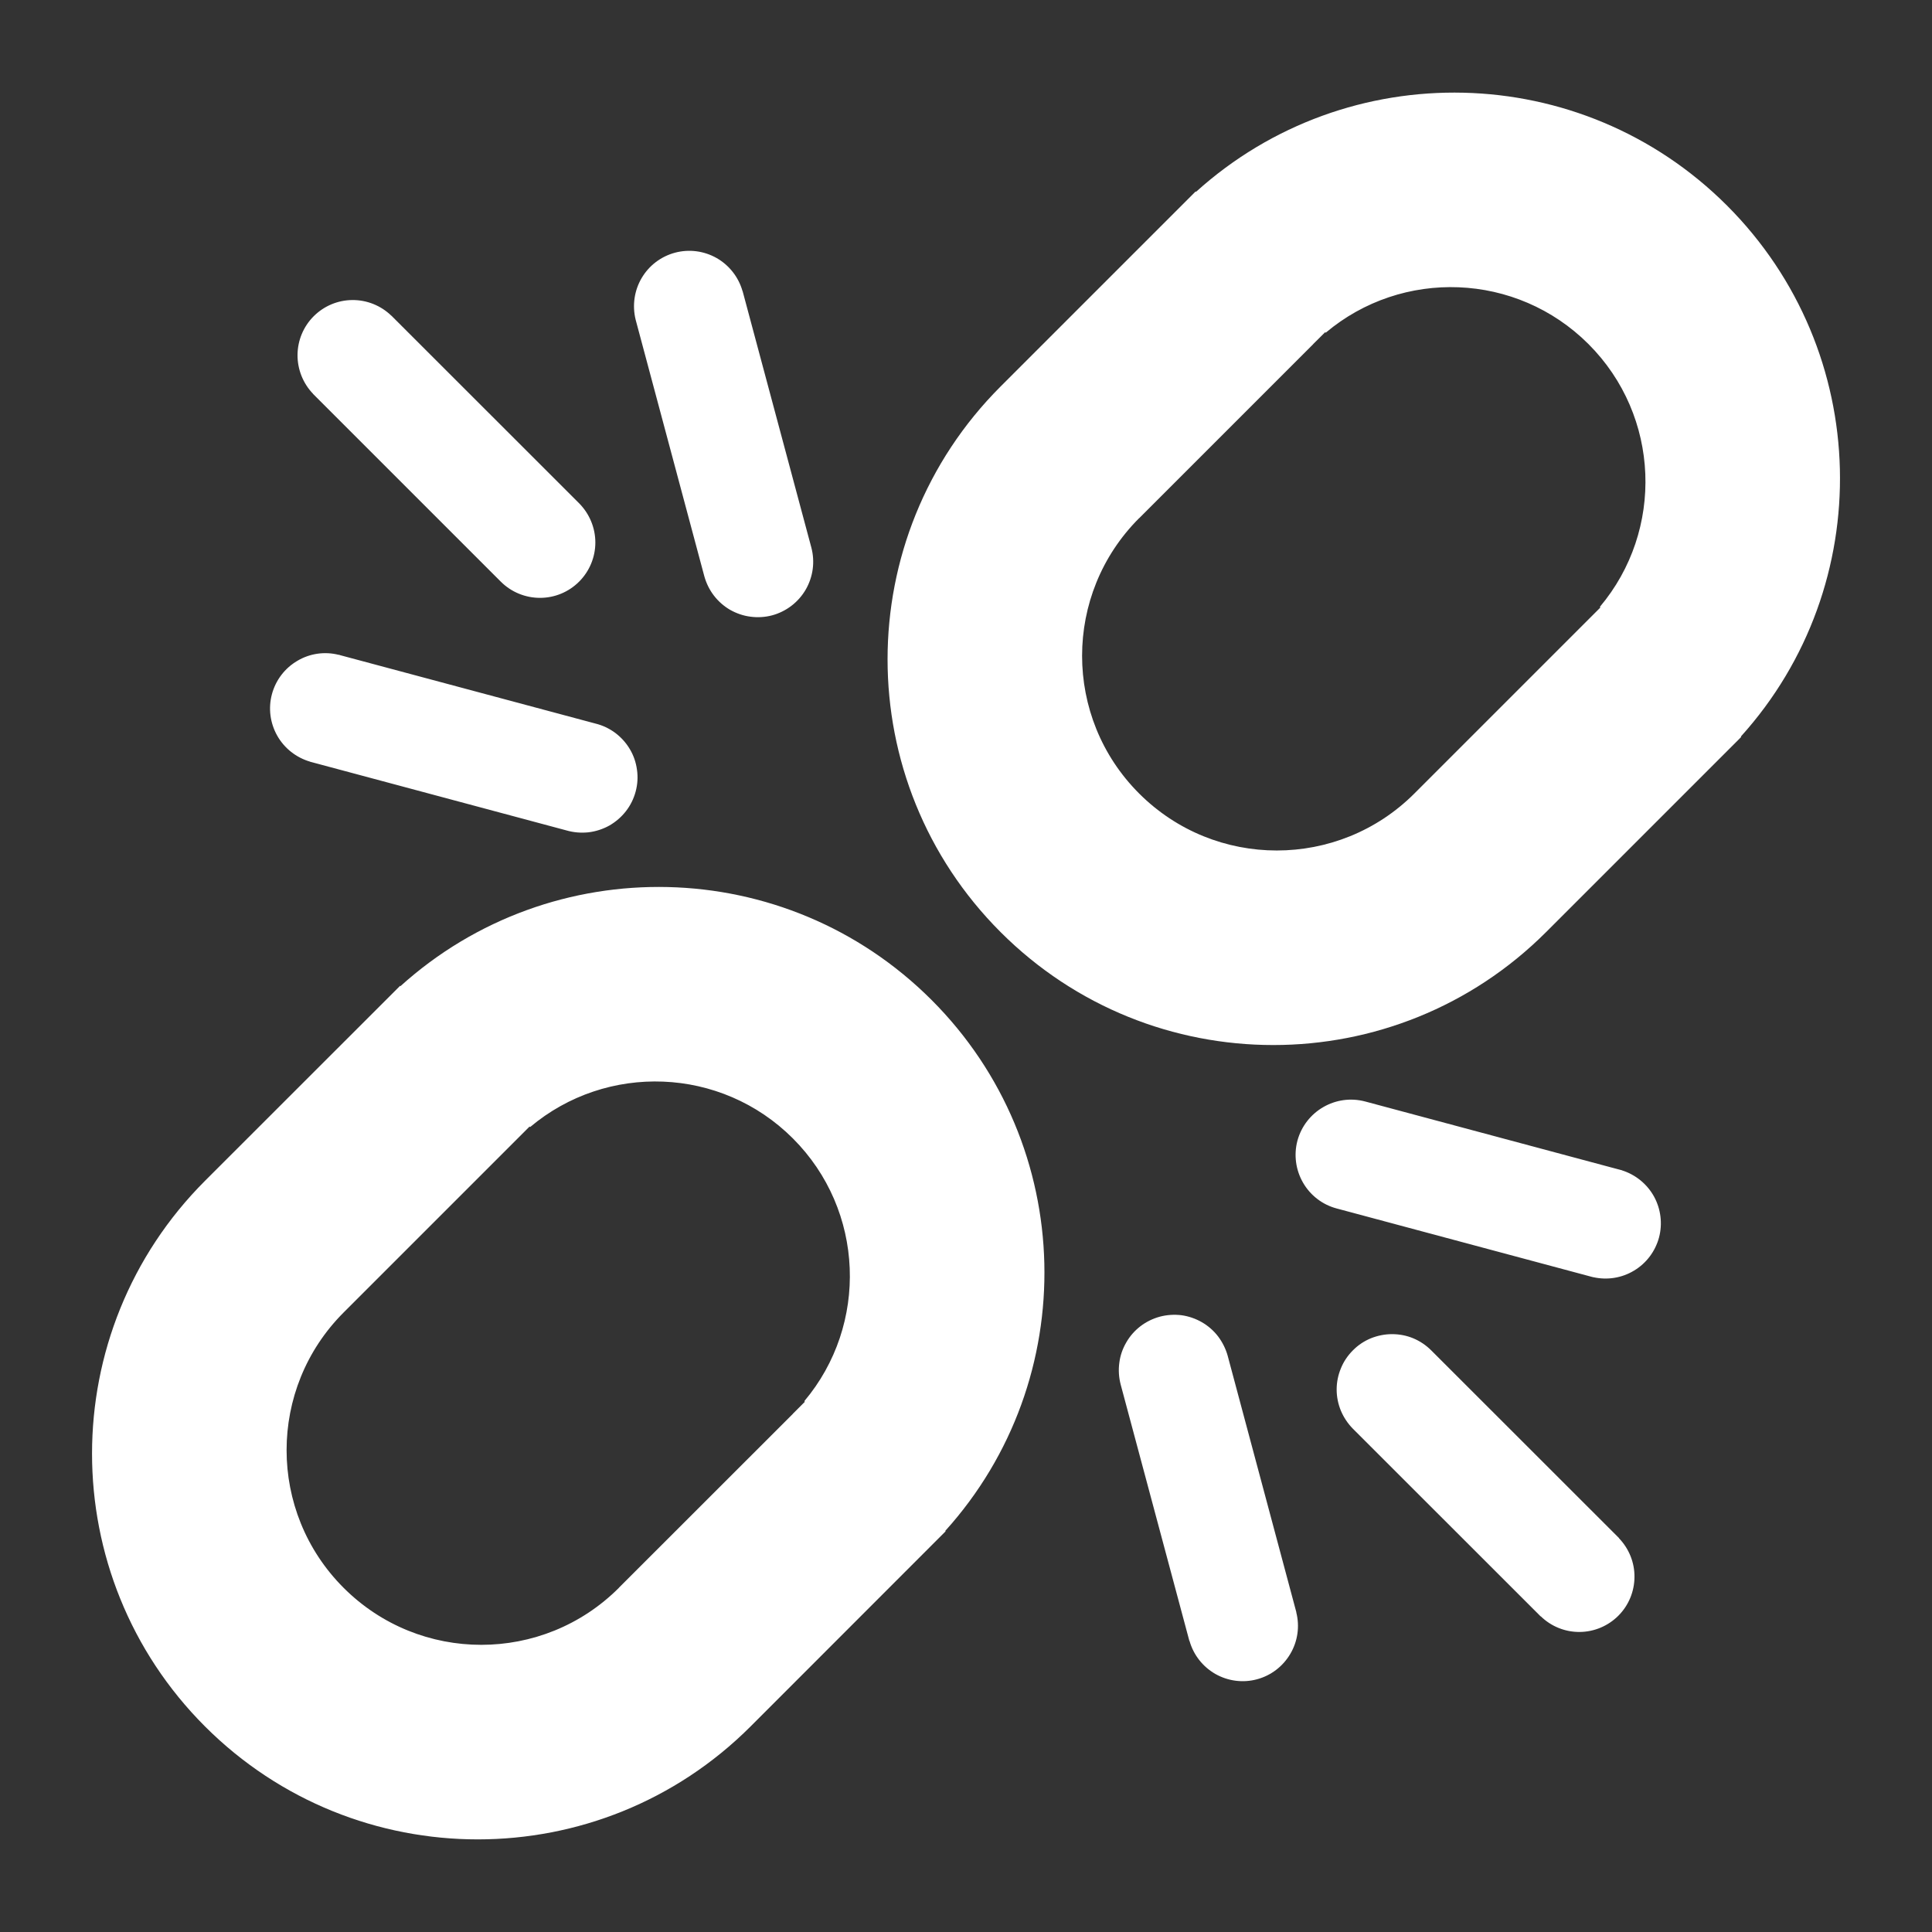 <svg width="20" height="20" viewBox="0 0 20 20" fill="none" xmlns="http://www.w3.org/2000/svg">
<rect x="0" y="0" width="20" height="20" fill="#333333" stroke="none"/>
<g clip-path="url(#clip0_844_20567)">
<path d="M3.24 4.077L5.184 6.021C5.292 6.129 5.438 6.189 5.59 6.189C5.742 6.189 5.887 6.129 5.995 6.021C6.102 5.914 6.163 5.768 6.163 5.616C6.163 5.464 6.102 5.318 5.995 5.21L4.059 3.275L4.058 3.273C4.058 3.273 4.057 3.273 4.056 3.272L4.051 3.267L4.051 3.268C3.943 3.163 3.798 3.105 3.648 3.106C3.497 3.107 3.354 3.167 3.247 3.274C3.141 3.38 3.081 3.524 3.08 3.674C3.079 3.824 3.137 3.969 3.241 4.077L3.24 4.077ZM6.58 3.309L7.291 5.965C7.311 6.037 7.344 6.105 7.39 6.165C7.436 6.225 7.493 6.275 7.558 6.313C7.624 6.35 7.696 6.375 7.77 6.384C7.845 6.394 7.921 6.389 7.993 6.37C8.14 6.33 8.265 6.234 8.341 6.103C8.417 5.971 8.438 5.815 8.399 5.668L7.69 3.023L7.69 3.022L7.689 3.02L7.687 3.012L7.686 3.012C7.645 2.868 7.548 2.745 7.418 2.671C7.287 2.597 7.133 2.577 6.987 2.616C6.842 2.655 6.718 2.749 6.642 2.879C6.566 3.008 6.544 3.163 6.58 3.309L6.58 3.309ZM3.211 7.885L3.211 7.886L3.22 7.888H3.22L5.866 8.597C5.939 8.618 6.016 8.624 6.092 8.616C6.168 8.607 6.241 8.583 6.308 8.546C6.374 8.508 6.432 8.458 6.479 8.398C6.526 8.338 6.56 8.269 6.58 8.195C6.6 8.121 6.605 8.044 6.594 7.969C6.584 7.893 6.559 7.82 6.52 7.755C6.481 7.689 6.429 7.632 6.368 7.586C6.307 7.541 6.237 7.508 6.163 7.49L3.52 6.782C3.519 6.781 3.518 6.781 3.517 6.78L3.514 6.78L3.508 6.778L3.507 6.779C3.362 6.742 3.207 6.764 3.078 6.841C2.948 6.917 2.854 7.041 2.815 7.186C2.776 7.331 2.796 7.485 2.87 7.616C2.944 7.747 3.067 7.843 3.211 7.885ZM16.76 15.922L14.816 13.979C14.762 13.925 14.699 13.883 14.63 13.854C14.56 13.825 14.486 13.811 14.41 13.811C14.335 13.811 14.261 13.826 14.191 13.854C14.121 13.883 14.058 13.925 14.005 13.979C13.952 14.032 13.909 14.095 13.881 14.165C13.852 14.234 13.837 14.309 13.837 14.384C13.837 14.46 13.852 14.534 13.881 14.604C13.91 14.673 13.952 14.736 14.005 14.79L15.941 16.725L15.942 16.727L15.944 16.728L15.949 16.733L15.95 16.732C16.058 16.837 16.202 16.895 16.352 16.894C16.503 16.893 16.647 16.832 16.753 16.726C16.859 16.62 16.919 16.476 16.92 16.326C16.922 16.176 16.863 16.031 16.759 15.923L16.76 15.922ZM13.42 16.691L12.709 14.035C12.689 13.963 12.655 13.895 12.61 13.835C12.564 13.775 12.507 13.725 12.441 13.687C12.376 13.65 12.304 13.625 12.23 13.615C12.155 13.606 12.079 13.611 12.007 13.63C11.934 13.65 11.866 13.683 11.806 13.729C11.746 13.775 11.696 13.832 11.659 13.897C11.621 13.962 11.596 14.034 11.587 14.109C11.577 14.183 11.582 14.259 11.601 14.332L12.31 16.978V16.979L12.313 16.988L12.314 16.987C12.355 17.132 12.451 17.254 12.582 17.329C12.713 17.403 12.867 17.423 13.012 17.384C13.158 17.345 13.281 17.25 13.357 17.121C13.434 16.991 13.456 16.837 13.419 16.691L13.42 16.691ZM16.789 12.115L16.789 12.114L16.781 12.112L16.78 12.112L16.779 12.112L14.134 11.403C13.828 11.321 13.514 11.503 13.431 11.808C13.392 11.955 13.413 12.111 13.489 12.243C13.565 12.375 13.69 12.471 13.837 12.51L16.482 13.219C16.482 13.219 16.482 13.219 16.483 13.219L16.484 13.219L16.492 13.222L16.492 13.221C16.637 13.254 16.789 13.23 16.916 13.153C17.043 13.077 17.135 12.954 17.174 12.811C17.212 12.668 17.193 12.515 17.122 12.386C17.05 12.256 16.93 12.159 16.789 12.115ZM9.643 10.351C8.132 8.841 5.713 8.793 4.145 10.209L4.142 10.205L2.122 12.224C0.563 13.784 0.563 16.312 2.122 17.872C3.682 19.431 6.21 19.431 7.77 17.872L9.789 15.852L9.785 15.848C11.2 14.281 11.153 11.861 9.643 10.351ZM8.332 14.511L8.208 14.635L8.208 14.636H8.208L6.407 16.436L6.407 16.437C5.62 17.224 4.344 17.224 3.557 16.437C2.77 15.65 2.77 14.374 3.557 13.587L3.557 13.587L5.358 11.786L5.358 11.786L5.359 11.785L5.482 11.662L5.488 11.667C6.28 11.001 7.463 11.04 8.208 11.785C8.953 12.53 8.992 13.714 8.326 14.505L8.332 14.511ZM17.878 2.128C16.368 0.618 13.948 0.57 12.381 1.986L12.377 1.982L10.358 4.001C8.798 5.561 8.798 8.089 10.358 9.649C11.917 11.208 14.445 11.208 16.005 9.649L18.025 7.629L18.021 7.625C19.436 6.058 19.388 3.639 17.878 2.128ZM16.567 6.289L16.444 6.412L16.443 6.413H16.443L14.642 8.214L14.642 8.214C13.855 9.001 12.579 9.001 11.792 8.214C11.005 7.427 11.005 6.151 11.792 5.364L11.793 5.364L13.594 3.563L13.594 3.563L13.594 3.562L13.718 3.439L13.724 3.444C14.515 2.778 15.698 2.817 16.444 3.562C17.189 4.307 17.228 5.491 16.562 6.282L16.567 6.289Z" fill="white"/>
</g>
<defs>
<clipPath id="clip0_844_20567">
<rect width="20" height="20" fill="white"/>
</clipPath>
</defs>
</svg>
